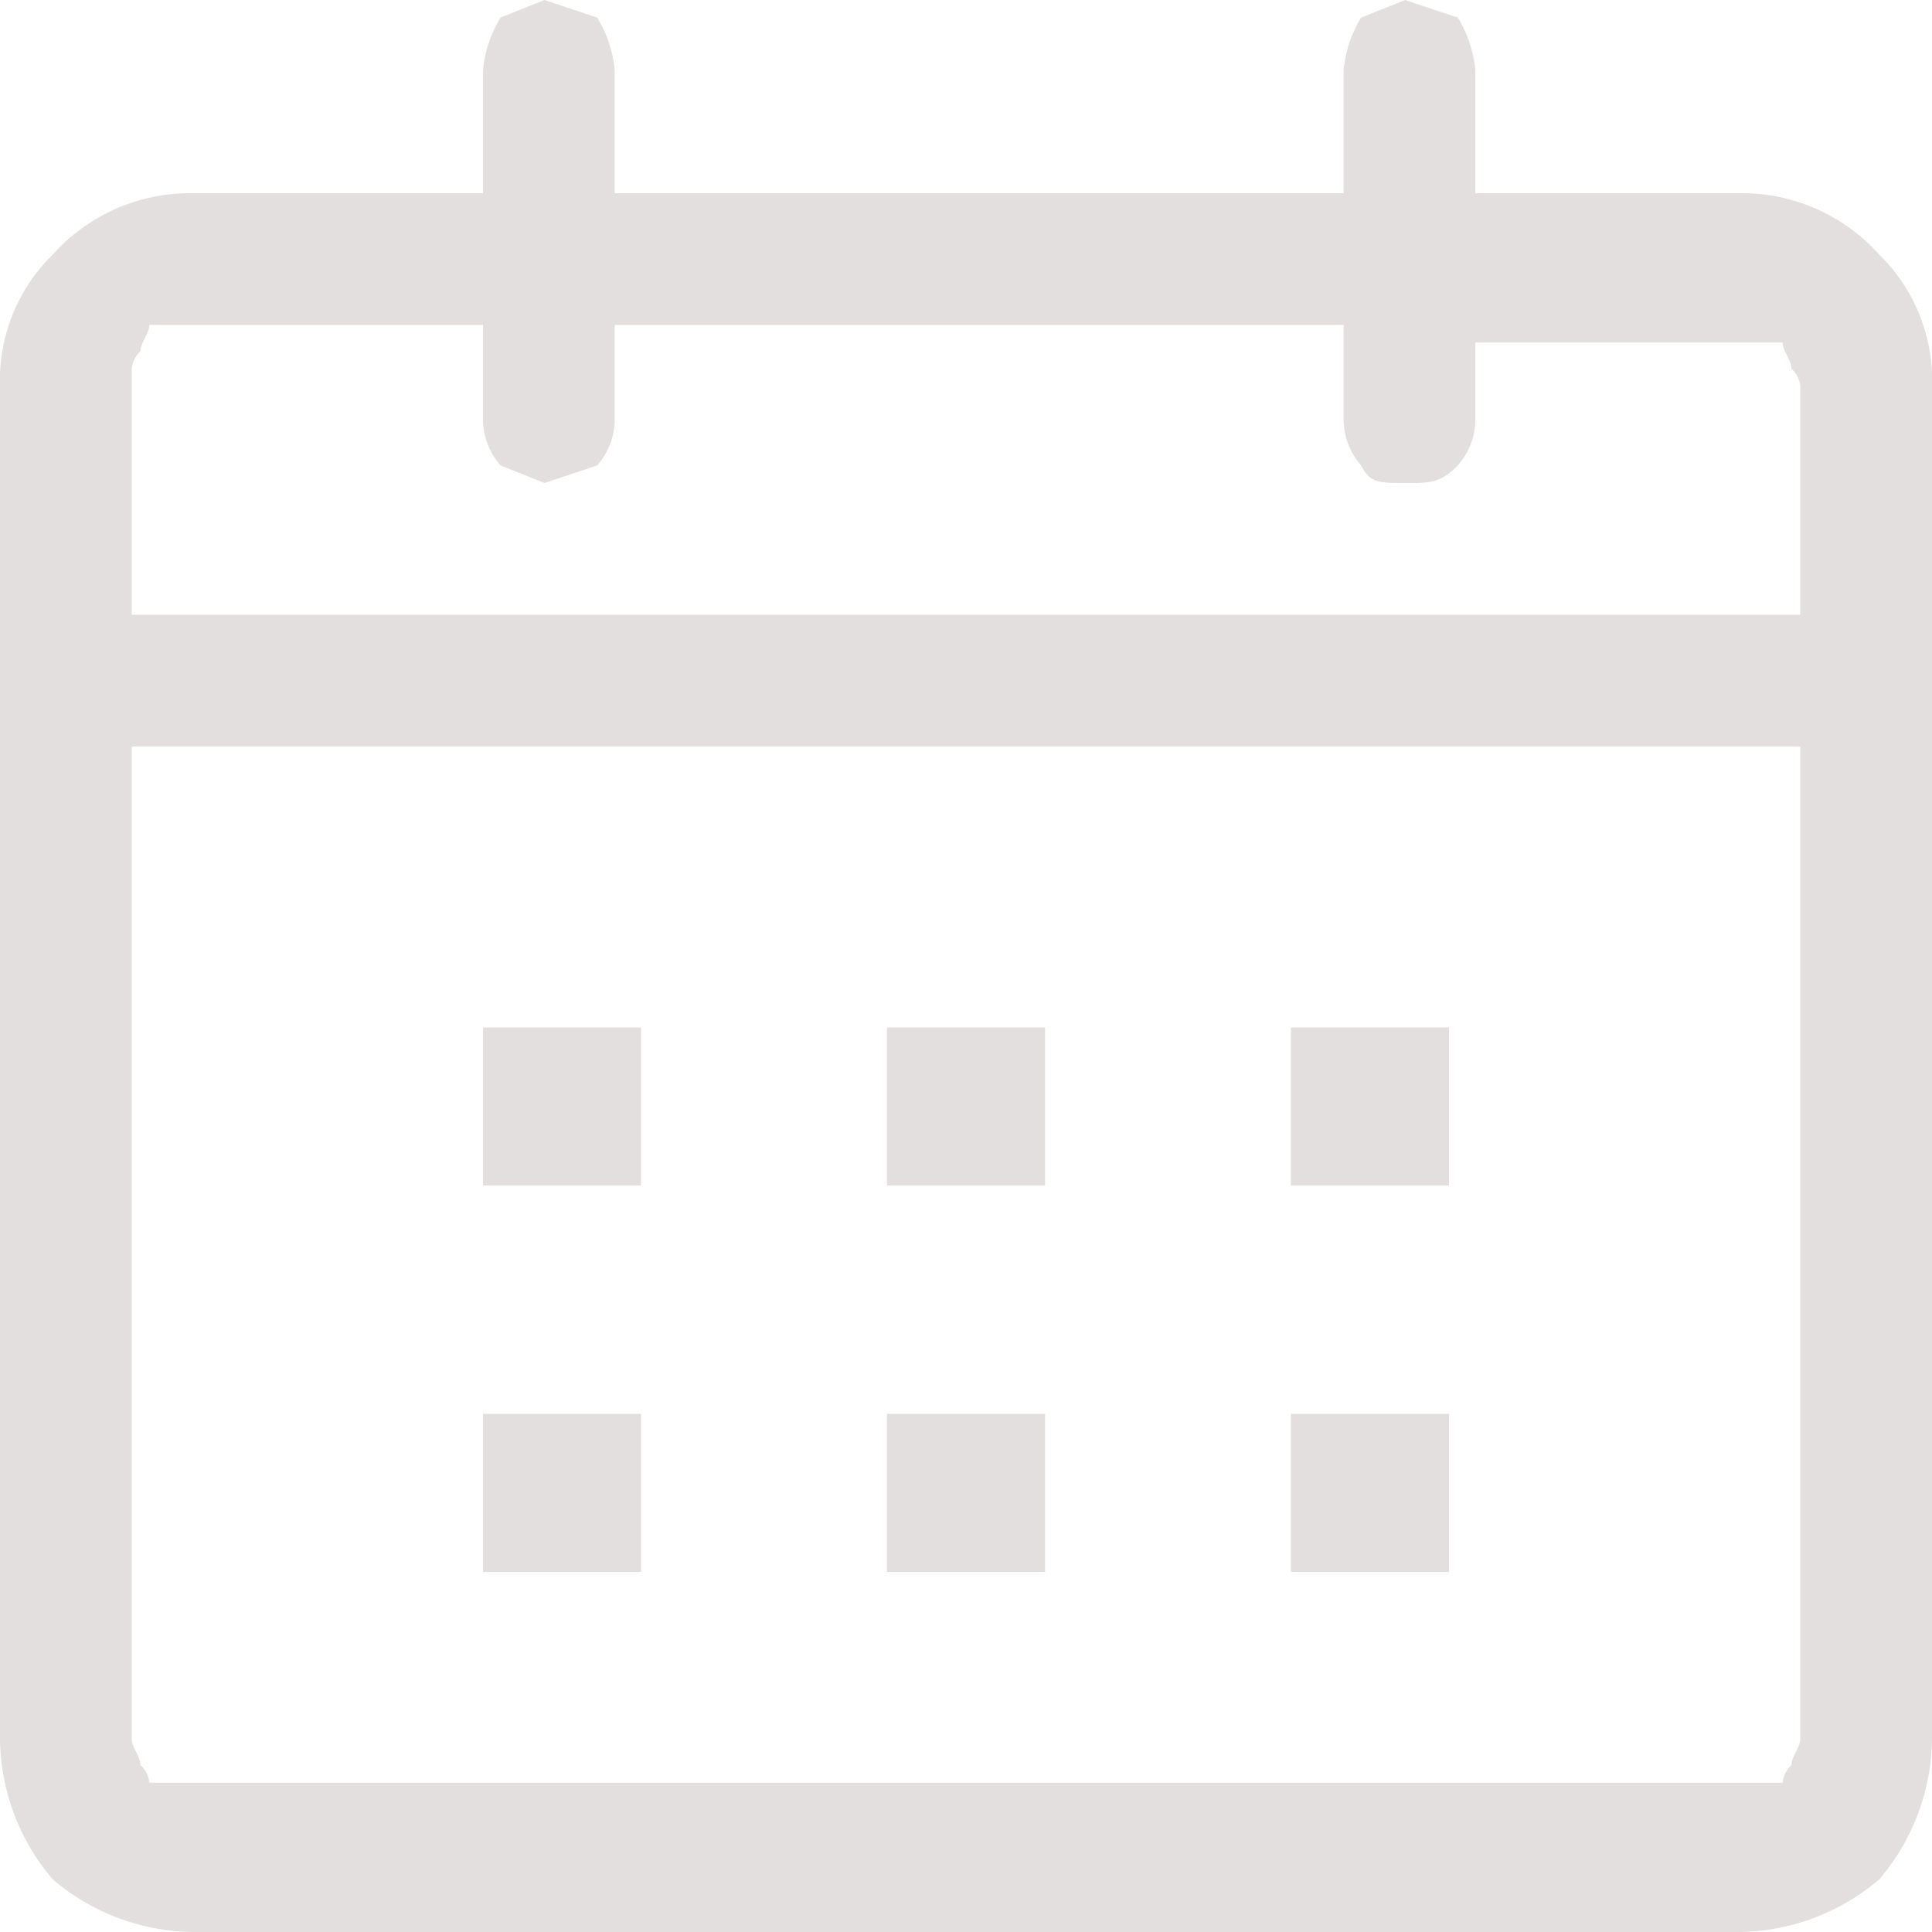 <svg xmlns="http://www.w3.org/2000/svg" viewBox="0 0 22 22"><path d="M6.2,0l.6.2A1.4,1.4,0,0,1,7,.8V2.2h8.3V.8a1.4,1.4,0,0,1,.2-.6L16,0l.6.2a1.4,1.4,0,0,1,.2.6V2.2h3a2.1,2.1,0,0,1,1.6.7A2,2,0,0,1,22,4.4V19.8a2.5,2.5,0,0,1-.6,1.6,2.5,2.5,0,0,1-1.6.6H2.2a2.5,2.5,0,0,1-1.6-.6A2.5,2.5,0,0,1,0,19.8V4.4A2,2,0,0,1,.6,2.9a2.1,2.1,0,0,1,1.6-.7H5.5V.8A1.4,1.4,0,0,1,5.7.2ZM1.5,8.5V19.8c0,.1.1.2.1.3a.3.3,0,0,1,.1.2H20.3a.3.3,0,0,1,.1-.2c0-.1.1-.2.1-.3V8.5Zm5.8,7.6v1.8H5.5V16.1Zm4.6,0v1.8H10.1V16.1Zm4.6,0v1.8H14.7V16.1ZM7.3,11.7v1.8H5.5V11.7Zm4.6,0v1.8H10.1V11.7Zm4.6,0v1.8H14.7V11.7Zm-11-8H1.7c0,.1-.1.2-.1.3a.3.3,0,0,0-.1.2V7h19V4.4a.3.3,0,0,0-.1-.2c0-.1-.1-.2-.1-.3H16.8V4.8a.8.8,0,0,1-.2.5c-.2.2-.3.2-.6.2s-.4,0-.5-.2a.8.8,0,0,1-.2-.5V3.7H7V4.8a.8.8,0,0,1-.2.5l-.6.2-.5-.2a.8.8,0,0,1-.2-.5Z" style="fill:#e3dfde"/></svg>